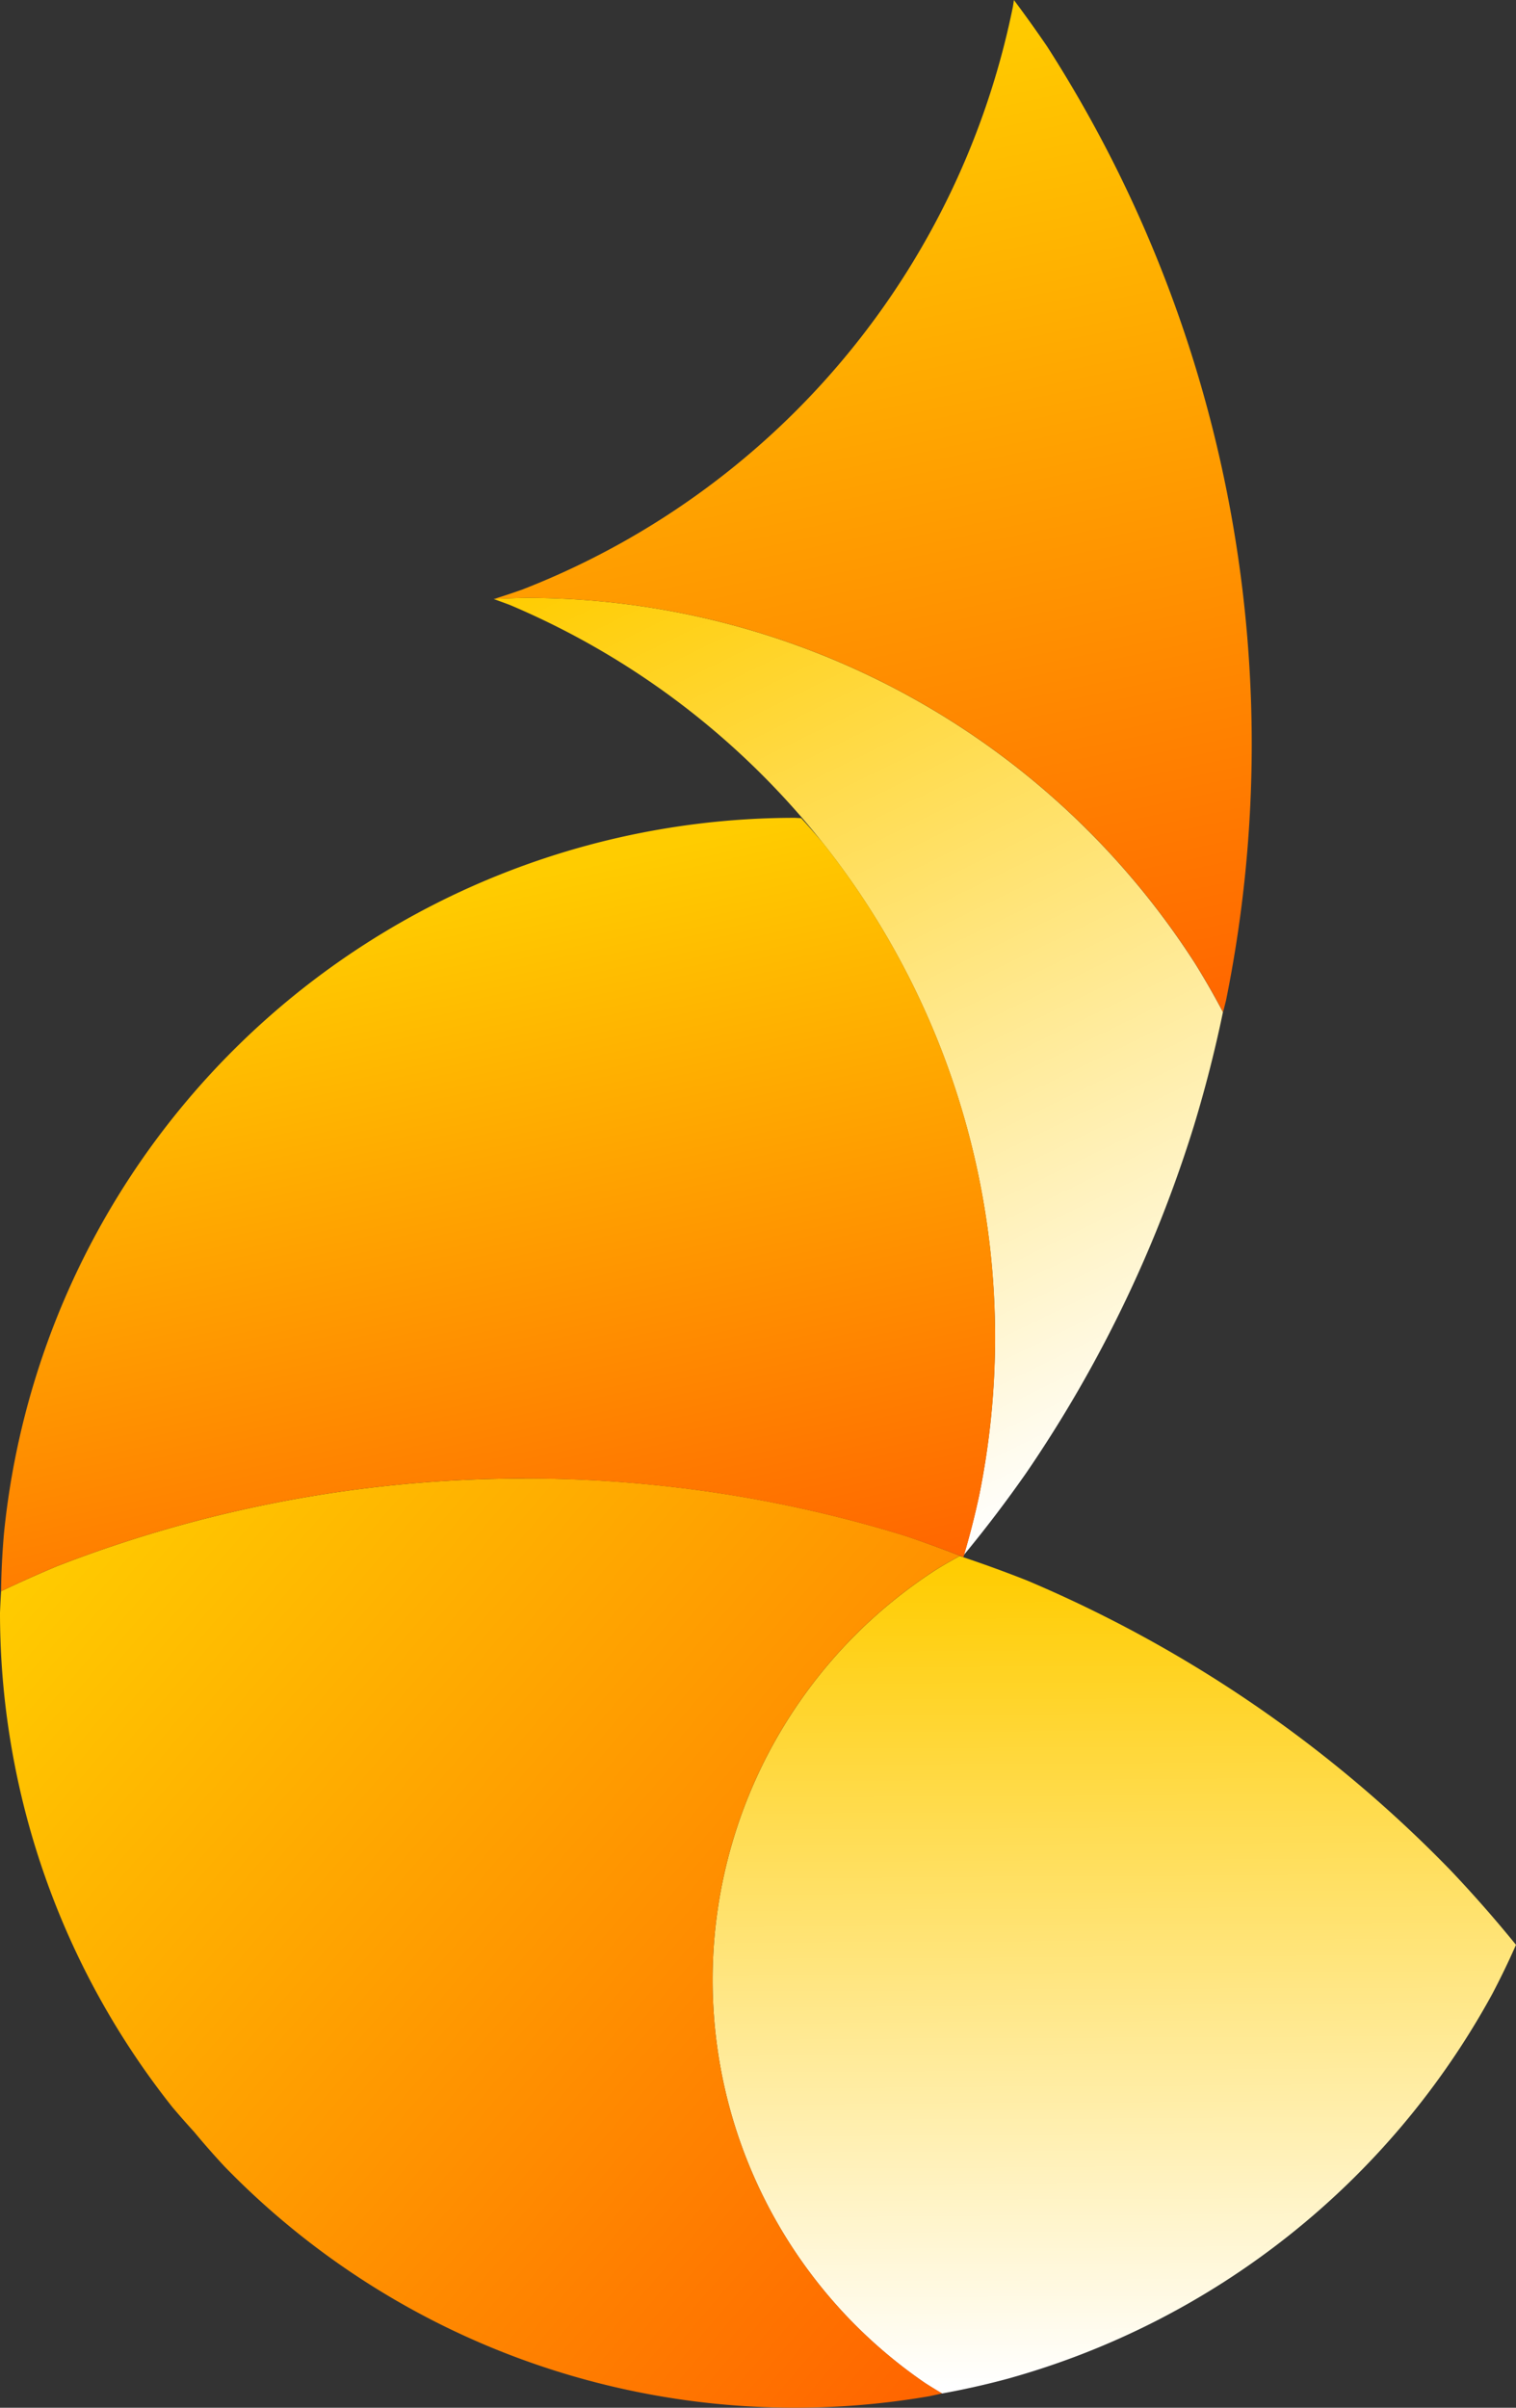 <svg id="svg8" width="43.305mm" height="68.761mm" version="1.1" viewBox="0 0 43.305 68.761" xmlns="http://www.w3.org/2000/svg" xmlns:xlink="http://www.w3.org/1999/xlink">
 <rect x="0" y="0" width="43.305" height="68.761" fill="#333333" stroke="none"/>
 <defs id="defs2">
  <linearGradient id="linearGradient4346">
   <stop id="stop4342" style="stop-color:#f60" offset="0"/>
   <stop id="stop4344" style="stop-color:#fc0" offset="1"/>
  </linearGradient>
  <linearGradient id="linearGradient4364" x1="-20.173" x2="-25.895" y1="169.96" y2="144.41" gradientTransform="matrix(.825 0 0 .825 44.067 -95.789)" gradientUnits="userSpaceOnUse" xlink:href="#linearGradient4346"/>
  <linearGradient id="linearGradient4372" x1="-80.803" x2="-201.73" y1="750.58" y2="646.98" gradientTransform="matrix(.218 0 0 .218 44.067 -95.789)" gradientUnits="userSpaceOnUse" xlink:href="#linearGradient4346"/>
  <linearGradient id="linearGradient4380" x1="-78.602" x2="-79.246" y1="751.93" y2="644.08" gradientTransform="matrix(.218 0 0 .218 44.067 -95.789)" gradientUnits="userSpaceOnUse" xlink:href="#linearGradient4386"/>
  <linearGradient id="linearGradient4386">
   <stop id="stop4382" style="stop-color:#fff" offset="0"/>
   <stop id="stop4384" style="stop-color:#fc0" offset="1"/>
  </linearGradient>
  <linearGradient id="linearGradient4348" x1="-11.066" x2="-18.342" y1="151.13" y2="116.33" gradientTransform="matrix(.825 0 0 .825 44.067 -95.789)" gradientUnits="userSpaceOnUse" xlink:href="#linearGradient4346"/>
  <linearGradient id="linearGradient4394" x1="-20.173" x2="-36.323" y1="169.96" y2="136.83" gradientTransform="matrix(.825 0 0 .825 44.067 -95.789)" gradientUnits="userSpaceOnUse" xlink:href="#linearGradient4386"/>
 </defs>
 <path id="path4306" d="m14.11 17.105a22.703 22.703 0 0 1 -0.007 0.003 22.703 22.703 0 0 1 0.46 0.168 22.703 22.703 0 0 1 2.043 0.987 22.703 22.703 0 0 1 1.935 1.186 22.703 22.703 0 0 1 1.806 1.373 22.703 22.703 0 0 1 1.66 1.547 22.703 22.703 0 0 1 1.498 1.705 22.703 22.703 0 0 1 1.32 1.846 22.703 22.703 0 0 1 1.129 1.968 22.703 22.703 0 0 1 0.927 2.071 22.703 22.703 0 0 1 0.715 2.154 22.703 22.703 0 0 1 0.497 2.215 22.703 22.703 0 0 1 0.273 2.253 22.703 22.703 0 0 1 0.057 1.606 22.703 22.703 0 0 1 -0.113 2.267 22.703 22.703 0 0 1 -0.339 2.244 22.703 22.703 0 0 1 -0.437 1.709 36.868 36.868 0 0 0 1.78 -2.342 36.868 36.868 0 0 0 1.926 -3.142 36.868 36.868 0 0 0 1.603 -3.318 36.868 36.868 0 0 0 1.264 -3.462 36.868 36.868 0 0 0 0.827 -3.239 22.703 22.703 0 0 0 -0.799 -1.393 22.703 22.703 0 0 0 -1.32 -1.846 22.703 22.703 0 0 0 -1.498 -1.705 22.703 22.703 0 0 0 -1.66 -1.547 22.703 22.703 0 0 0 -1.807 -1.374 22.703 22.703 0 0 0 -1.934 -1.186 22.703 22.703 0 0 0 -2.043 -0.987 22.703 22.703 0 0 0 -2.132 -0.778 22.703 22.703 0 0 0 -2.199 -0.562 22.703 22.703 0 0 0 -2.244 -0.339 22.703 22.703 0 0 0 -2.267 -0.113 22.703 22.703 0 0 0 -0.923 0.032z" style="fill:url(#linearGradient4394)"/>
 <path id="path4302" d="m28.963 2e-5a22.703 22.703 0 0 1 -0.029 0.191 22.703 22.703 0 0 1 -0.562 2.199 22.703 22.703 0 0 1 -0.778 2.132 22.703 22.703 0 0 1 -0.987 2.043 22.703 22.703 0 0 1 -1.186 1.935 22.703 22.703 0 0 1 -1.373 1.806 22.703 22.703 0 0 1 -1.547 1.661 22.703 22.703 0 0 1 -1.705 1.497 22.703 22.703 0 0 1 -1.846 1.32 22.703 22.703 0 0 1 -1.968 1.129 22.703 22.703 0 0 1 -2.071 0.927 22.703 22.703 0 0 1 -0.8 0.266 22.703 22.703 0 0 1 0.923 -0.032 22.703 22.703 0 0 1 2.267 0.113 22.703 22.703 0 0 1 2.244 0.339 22.703 22.703 0 0 1 2.199 0.562 22.703 22.703 0 0 1 2.132 0.778 22.703 22.703 0 0 1 2.043 0.987 22.703 22.703 0 0 1 1.934 1.186 22.703 22.703 0 0 1 1.807 1.374 22.703 22.703 0 0 1 1.66 1.547 22.703 22.703 0 0 1 1.498 1.705 22.703 22.703 0 0 1 1.32 1.846 22.703 22.703 0 0 1 0.799 1.393 36.868 36.868 0 0 0 0.084 -0.331 36.868 36.868 0 0 0 0.551 -3.644 36.868 36.868 0 0 0 0.184 -3.681 36.868 36.868 0 0 0 -0.093 -2.608 36.868 36.868 0 0 0 -0.444 -3.659 36.868 36.868 0 0 0 -0.807 -3.596 36.868 36.868 0 0 0 -1.162 -3.497 36.868 36.868 0 0 0 -1.505 -3.364 36.868 36.868 0 0 0 -1.834 -3.197 36.868 36.868 0 0 0 -0.949 -1.327z" style="fill:url(#linearGradient4348)"/>
 <path id="path4332" d="m27.423 44.434a13.948 13.948 0 0 0 -0.655 0.376 13.948 13.948 0 0 0 -1.134 0.811 13.948 13.948 0 0 0 -1.048 0.92 13.948 13.948 0 0 0 -0.95 1.02 13.948 13.948 0 0 0 -0.844 1.11 13.948 13.948 0 0 0 -0.729 1.188 13.948 13.948 0 0 0 -0.607 1.256 13.948 13.948 0 0 0 -0.478 1.31 13.948 13.948 0 0 0 -0.345 1.351 13.948 13.948 0 0 0 -0.208 1.378 13.948 13.948 0 0 0 -0.069 1.393 13.948 13.948 0 0 0 0.035 0.987 13.948 13.948 0 0 0 0.168 1.384 13.948 13.948 0 0 0 0.305 1.36 13.948 13.948 0 0 0 0.44 1.323 13.948 13.948 0 0 0 0.57 1.272 13.948 13.948 0 0 0 0.694 1.21 13.948 13.948 0 0 0 0.811 1.134 13.948 13.948 0 0 0 0.92 1.048 13.948 13.948 0 0 0 1.02 0.95 13.948 13.948 0 0 0 1.11 0.844 13.948 13.948 0 0 0 0.48 0.295 22.703 22.703 0 0 0 1.867 -0.419 22.703 22.703 0 0 0 2.154 -0.715 22.703 22.703 0 0 0 2.071 -0.927 22.703 22.703 0 0 0 1.968 -1.129 22.703 22.703 0 0 0 1.846 -1.32 22.703 22.703 0 0 0 1.705 -1.497 22.703 22.703 0 0 0 1.547 -1.661 22.703 22.703 0 0 0 1.373 -1.806 22.703 22.703 0 0 0 1.186 -1.934 22.703 22.703 0 0 0 0.679 -1.405 36.868 36.868 0 0 0 -1.873 -2.132 36.868 36.868 0 0 0 -2.696 -2.512 36.868 36.868 0 0 0 -2.934 -2.23 36.868 36.868 0 0 0 -3.142 -1.926 36.868 36.868 0 0 0 -3.318 -1.603 36.868 36.868 0 0 0 -1.821 -0.665 36.868 36.868 0 0 0 -0.097 -0.035z" style="fill:url(#linearGradient4380)"/>
 <path id="path4246" d="m14.985 42.224a36.868 36.868 0 0 0 -2.608 0.092 36.868 36.868 0 0 0 -3.658 0.444 36.868 36.868 0 0 0 -3.596 0.807 36.868 36.868 0 0 0 -3.497 1.162 36.868 36.868 0 0 0 -1.595 0.714 22.703 22.703 0 0 0 -0.031 0.616 22.703 22.703 0 0 0 0.057 1.606 22.703 22.703 0 0 0 0.274 2.252 22.703 22.703 0 0 0 0.497 2.215 22.703 22.703 0 0 0 0.716 2.154 22.703 22.703 0 0 0 0.927 2.071 22.703 22.703 0 0 0 1.129 1.968 22.703 22.703 0 0 0 1.32 1.846 22.703 22.703 0 0 0 0.623 0.709 22.703 22.703 0 0 0 0 4.37e-4 22.703 22.703 0 0 0 4.365e-4 0 22.703 22.703 0 0 0 0.874 0.995 22.703 22.703 0 0 0 1.661 1.547 22.703 22.703 0 0 0 1.806 1.373 22.703 22.703 0 0 0 1.934 1.186 22.703 22.703 0 0 0 2.043 0.987 22.703 22.703 0 0 0 2.132 0.778 22.703 22.703 0 0 0 2.199 0.561 22.703 22.703 0 0 0 2.244 0.339 22.703 22.703 0 0 0 2.267 0.113 22.703 22.703 0 0 0 1.606 -0.056 22.703 22.703 0 0 0 2.252 -0.274 22.703 22.703 0 0 0 0.348 -0.078 13.948 13.948 0 0 1 -0.48 -0.295 13.948 13.948 0 0 1 -1.11 -0.844 13.948 13.948 0 0 1 -1.02 -0.95 13.948 13.948 0 0 1 -0.92 -1.048 13.948 13.948 0 0 1 -0.811 -1.134 13.948 13.948 0 0 1 -0.694 -1.21 13.948 13.948 0 0 1 -0.57 -1.272 13.948 13.948 0 0 1 -0.44 -1.323 13.948 13.948 0 0 1 -0.305 -1.36 13.948 13.948 0 0 1 -0.168 -1.384 13.948 13.948 0 0 1 -0.035 -0.987 13.948 13.948 0 0 1 0.069 -1.393 13.948 13.948 0 0 1 0.208 -1.378 13.948 13.948 0 0 1 0.345 -1.351 13.948 13.948 0 0 1 0.478 -1.31 13.948 13.948 0 0 1 0.607 -1.256 13.948 13.948 0 0 1 0.729 -1.188 13.948 13.948 0 0 1 0.844 -1.11 13.948 13.948 0 0 1 0.95 -1.02 13.948 13.948 0 0 1 1.048 -0.92 13.948 13.948 0 0 1 1.134 -0.811 13.948 13.948 0 0 1 0.655 -0.376 36.868 36.868 0 0 0 -1.543 -0.564 36.868 36.868 0 0 0 -3.571 -0.912 36.868 36.868 0 0 0 -3.644 -0.55 36.868 36.868 0 0 0 -3.681 -0.184z" style="fill:url(#linearGradient4372)"/>
 <path id="path4242" d="m22.884 23.365a22.703 22.703 0 0 0 -0.181 -9e-3 22.703 22.703 0 0 0 -1.606 0.057 22.703 22.703 0 0 0 -2.253 0.274 22.703 22.703 0 0 0 -2.214 0.497 22.703 22.703 0 0 0 -2.154 0.716 22.703 22.703 0 0 0 -2.071 0.927 22.703 22.703 0 0 0 -1.968 1.129 22.703 22.703 0 0 0 -1.846 1.32 22.703 22.703 0 0 0 -1.705 1.498 22.703 22.703 0 0 0 -1.547 1.661 22.703 22.703 0 0 0 -1.374 1.806 22.703 22.703 0 0 0 -1.186 1.934 22.703 22.703 0 0 0 -0.987 2.043 22.703 22.703 0 0 0 -0.778 2.132 22.703 22.703 0 0 0 -0.562 2.199 22.703 22.703 0 0 0 -0.339 2.244 22.703 22.703 0 0 0 -0.083 1.65 36.868 36.868 0 0 1 1.595 -0.714 36.868 36.868 0 0 1 3.497 -1.162 36.868 36.868 0 0 1 3.596 -0.807 36.868 36.868 0 0 1 3.658 -0.444 36.868 36.868 0 0 1 2.608 -0.092 36.868 36.868 0 0 1 3.681 0.184 36.868 36.868 0 0 1 3.644 0.55 36.868 36.868 0 0 1 3.571 0.912 36.868 36.868 0 0 1 1.641 0.599 22.703 22.703 0 0 0 0.453 -1.772 22.703 22.703 0 0 0 0.339 -2.244 22.703 22.703 0 0 0 0.113 -2.267 22.703 22.703 0 0 0 -0.057 -1.606 22.703 22.703 0 0 0 -0.273 -2.253 22.703 22.703 0 0 0 -0.497 -2.214 22.703 22.703 0 0 0 -0.715 -2.154 22.703 22.703 0 0 0 -0.927 -2.071 22.703 22.703 0 0 0 -1.129 -1.968 22.703 22.703 0 0 0 -1.32 -1.846 22.703 22.703 0 0 0 -0.623 -0.709z" style="fill:url(#linearGradient4364)"/>
</svg>
